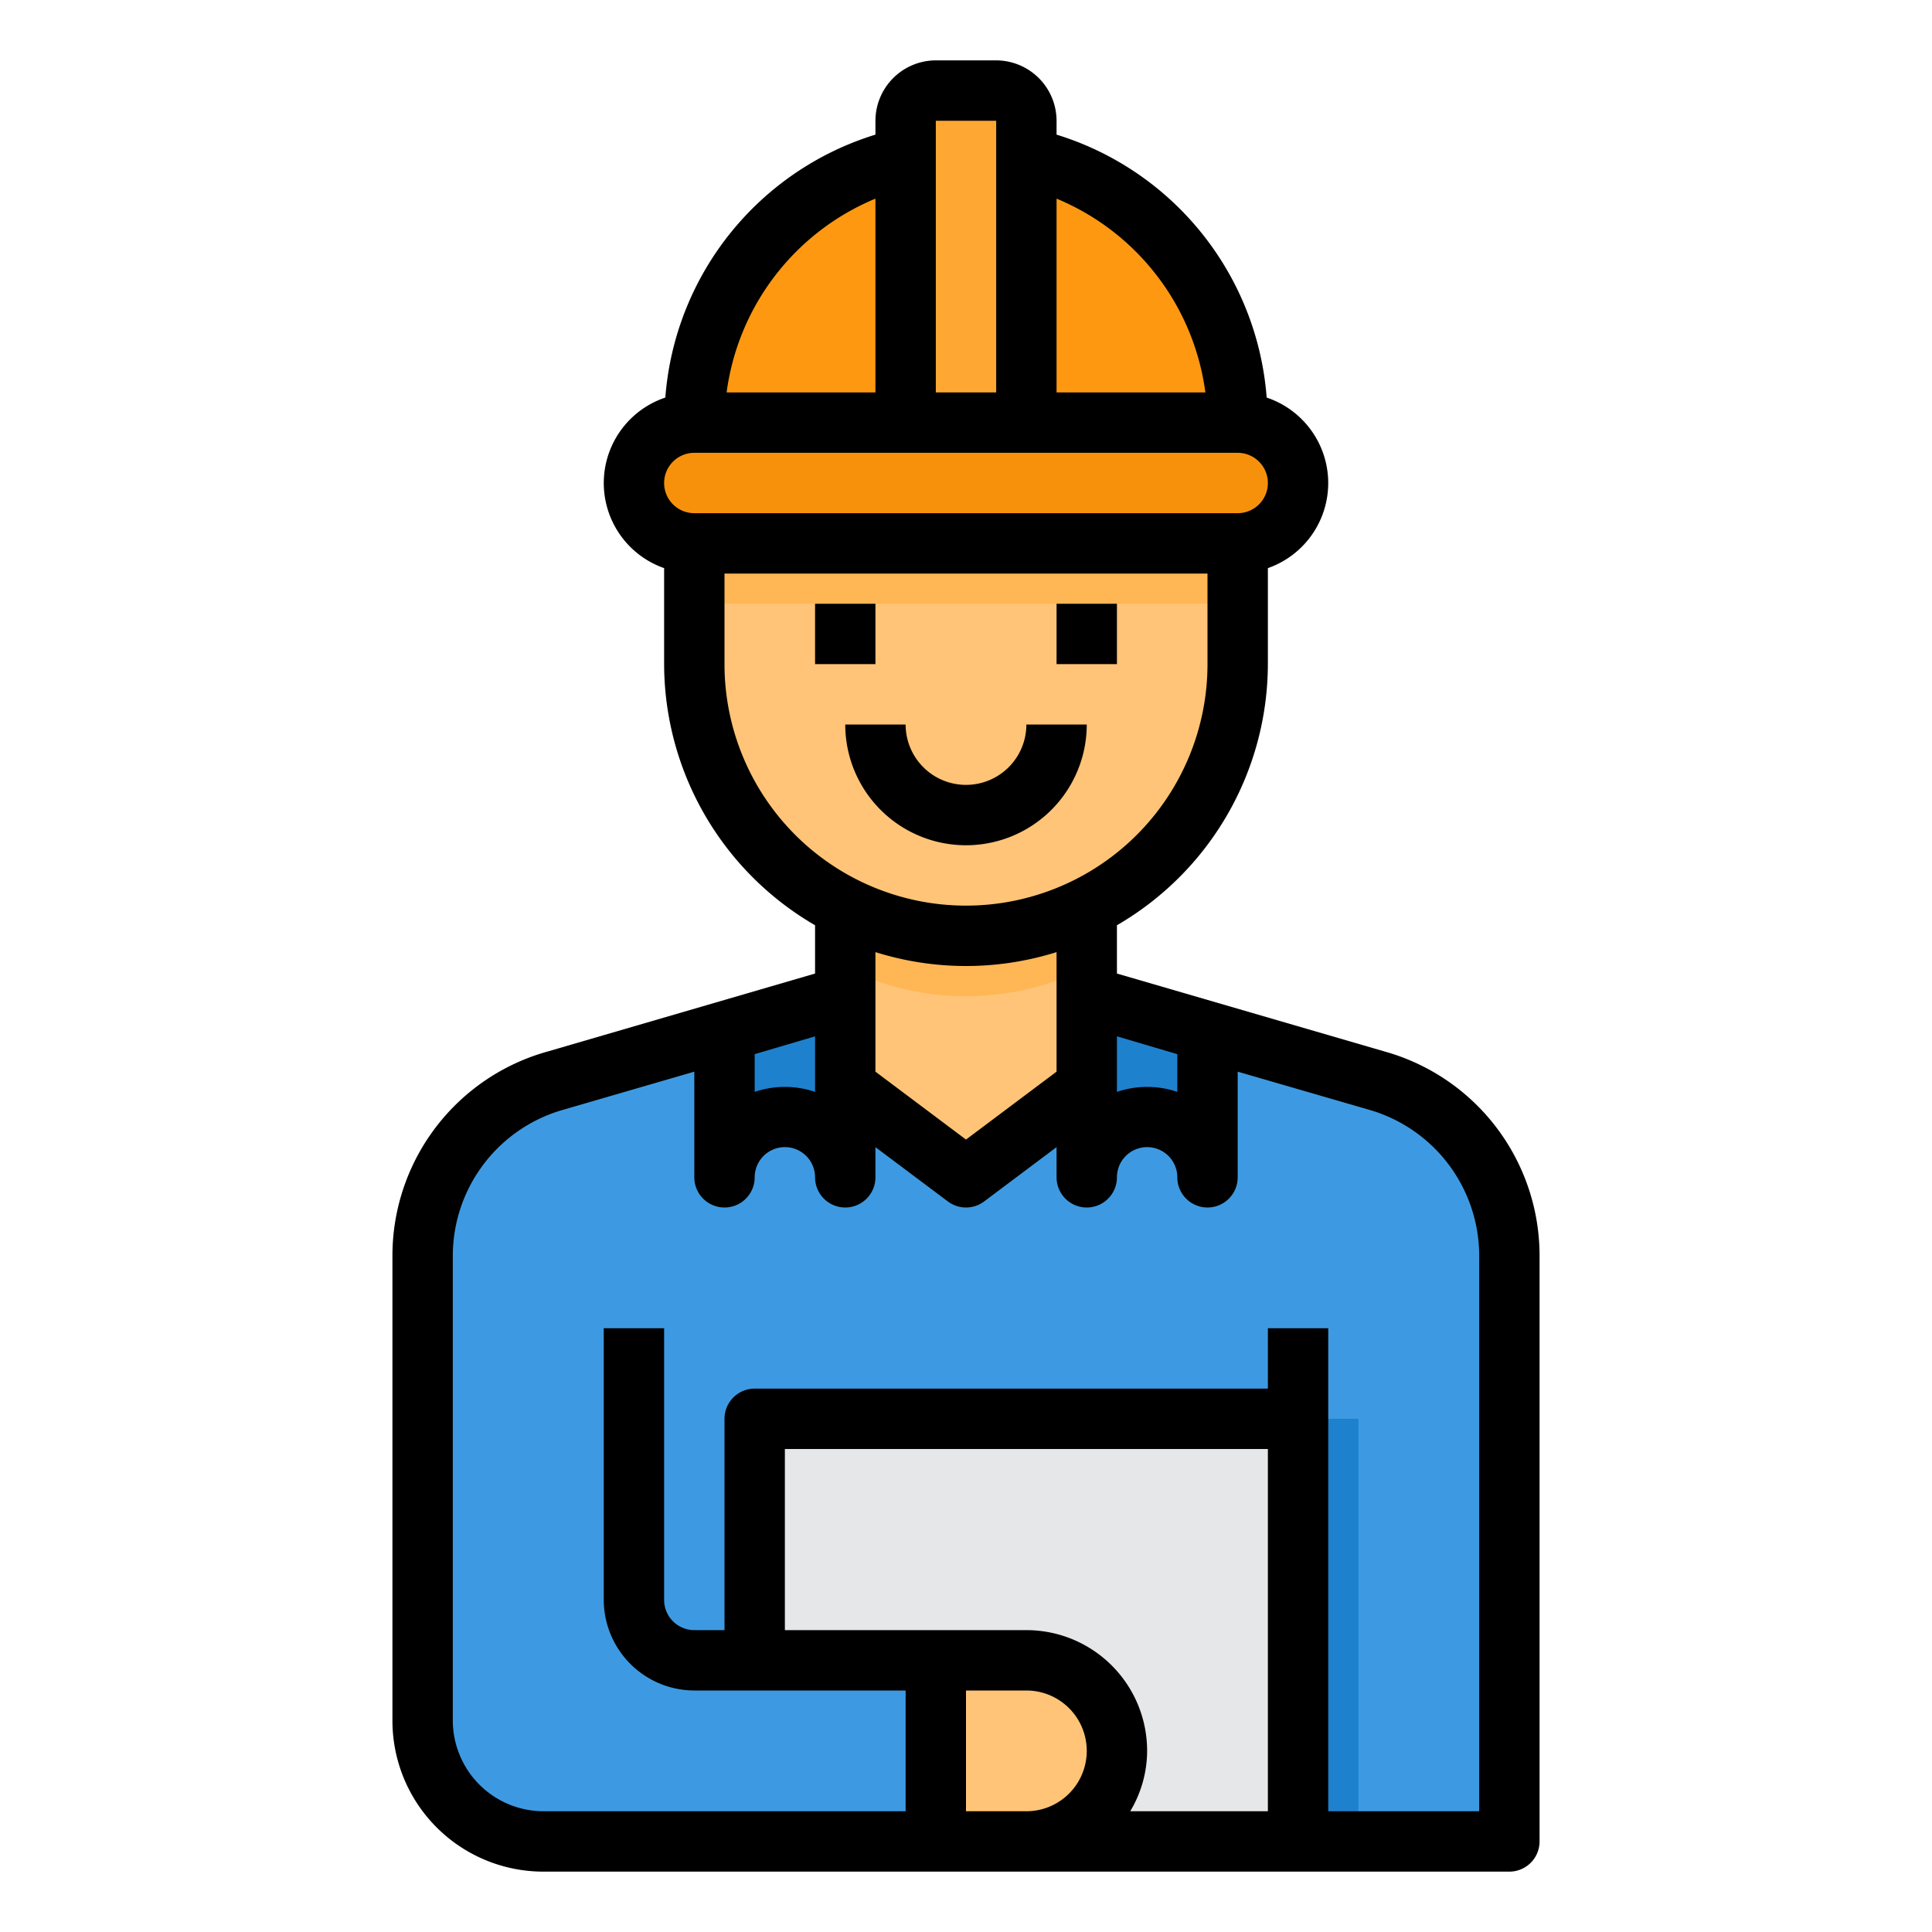 <svg xmlns="http://www.w3.org/2000/svg" viewBox="0 0 64 64"><g id="Engineer-Avatar-Worker-Occupation-Man"><path d="M45.58,35.79,40,34.16V39a2,2,0,0,0-4,0V36l-4,3-4-3v3a2,2,0,0,0-4,0V34.16l-5.58,1.63A6.013,6.013,0,0,0,14,41.58V57a4,4,0,0,0,4,4H50V41.58A6.013,6.013,0,0,0,45.58,35.79Z" style="fill:#3d9ae2"/><polygon points="25 47 25 55 31 55 31 61 34 61 43 61 43 47 25 47" style="fill:#e6e7e8"/><path d="M40,34.16V39a2,2,0,0,0-4,0V33Z" style="fill:#1e81ce"/><path d="M34,55a3,3,0,0,1,0,6H31V55Z" style="fill:#ffc477"/><path d="M28,36v3a2,2,0,0,0-4,0V34.16L28,33Z" style="fill:#1e81ce"/><path d="M43,16a1.986,1.986,0,0,1-1.47,1.92A1.586,1.586,0,0,1,41,18H23a1.586,1.586,0,0,1-.53-.08,1.785,1.785,0,0,1-.88-.51A1.955,1.955,0,0,1,21,16a2.006,2.006,0,0,1,2-2H41a2.015,2.015,0,0,1,2,2Z" style="fill:#f7910c"/><path d="M33,3H31a1,1,0,0,0-1,1V14h4V4A1,1,0,0,0,33,3Z" style="fill:#ffa733"/><polygon points="36 29 36 36 32 39 28 36 28 29 36 29" style="fill:#ffc477"/><path d="M36,29v3.06a8.981,8.981,0,0,1-8,0V29Z" style="fill:#ffb655"/><path d="M41,18v4a9,9,0,0,1-13,8.06A9.028,9.028,0,0,1,23,22V18Z" style="fill:#ffc477"/><rect x="23" y="18" width="18" height="2" style="fill:#ffb655"/><path d="M39.64,9.26a8.589,8.589,0,0,0-2.26-2.47A8.968,8.968,0,0,0,34,5.22V14h7A8.837,8.837,0,0,0,39.64,9.26Z" style="fill:#ff9811"/><path d="M24.36,9.26A8.837,8.837,0,0,0,23,14h7V5.22a8.968,8.968,0,0,0-3.38,1.57A8.589,8.589,0,0,0,24.36,9.26Z" style="fill:#ff9811"/><rect x="43" y="47" width="2" height="14" style="fill:#1e81ce"/><path d="M36,24H34a2,2,0,0,1-4,0H28a4,4,0,0,0,8,0Z"/><path d="M45.86,34.83,37,32.25v-1.6A10.023,10.023,0,0,0,42,22V18.82a2.986,2.986,0,0,0-.04-5.65A9.9,9.9,0,0,0,35,4.46V4a2.006,2.006,0,0,0-2-2H31a2.006,2.006,0,0,0-2,2v.46a9.9,9.9,0,0,0-6.96,8.71A2.986,2.986,0,0,0,22,18.82V22a10.023,10.023,0,0,0,5,8.65v1.6l-8.85,2.58A7.021,7.021,0,0,0,13,41.58V57a5,5,0,0,0,5,5H50a1,1,0,0,0,1-1V41.58A7.024,7.024,0,0,0,45.86,34.83ZM39,34.92v1.25a3.113,3.113,0,0,0-2,0V34.33ZM35,6.58A8.108,8.108,0,0,1,39.93,13H35ZM31,4h2v9H31ZM29,6.58V13H24.07A8.108,8.108,0,0,1,29,6.58ZM22,16a1,1,0,0,1,1-1H41a1,1,0,0,1,0,2H23A1,1,0,0,1,22,16Zm2,6V19H40v3a8,8,0,0,1-16,0Zm11,9.54V35.5l-3,2.25L29,35.5V31.54a10.013,10.013,0,0,0,6,0ZM25,34.92l2-.59v1.84a3.113,3.113,0,0,0-2,0ZM34,60H32V56h2a2,2,0,0,1,0,4Zm8,0H37.44A3.906,3.906,0,0,0,38,58a4,4,0,0,0-4-4H26V48H42Zm7,0H44V44H42v2H25a1,1,0,0,0-1,1v7H23a1,1,0,0,1-1-1V44H20v9a3.009,3.009,0,0,0,3,3h7v4H18a3.009,3.009,0,0,1-3-3V41.58a5.035,5.035,0,0,1,3.7-4.83L23,35.5V39a1,1,0,0,0,2,0,1,1,0,0,1,2,0,1,1,0,0,0,2,0V38l2.4,1.8a1,1,0,0,0,1.2,0L35,38v1a1,1,0,0,0,2,0,1,1,0,0,1,2,0,1,1,0,0,0,2,0V35.5l4.31,1.25A5.038,5.038,0,0,1,49,41.58Z"/><rect x="27" y="20" width="2" height="2"/><rect x="35" y="20" width="2" height="2"/></g></svg>
